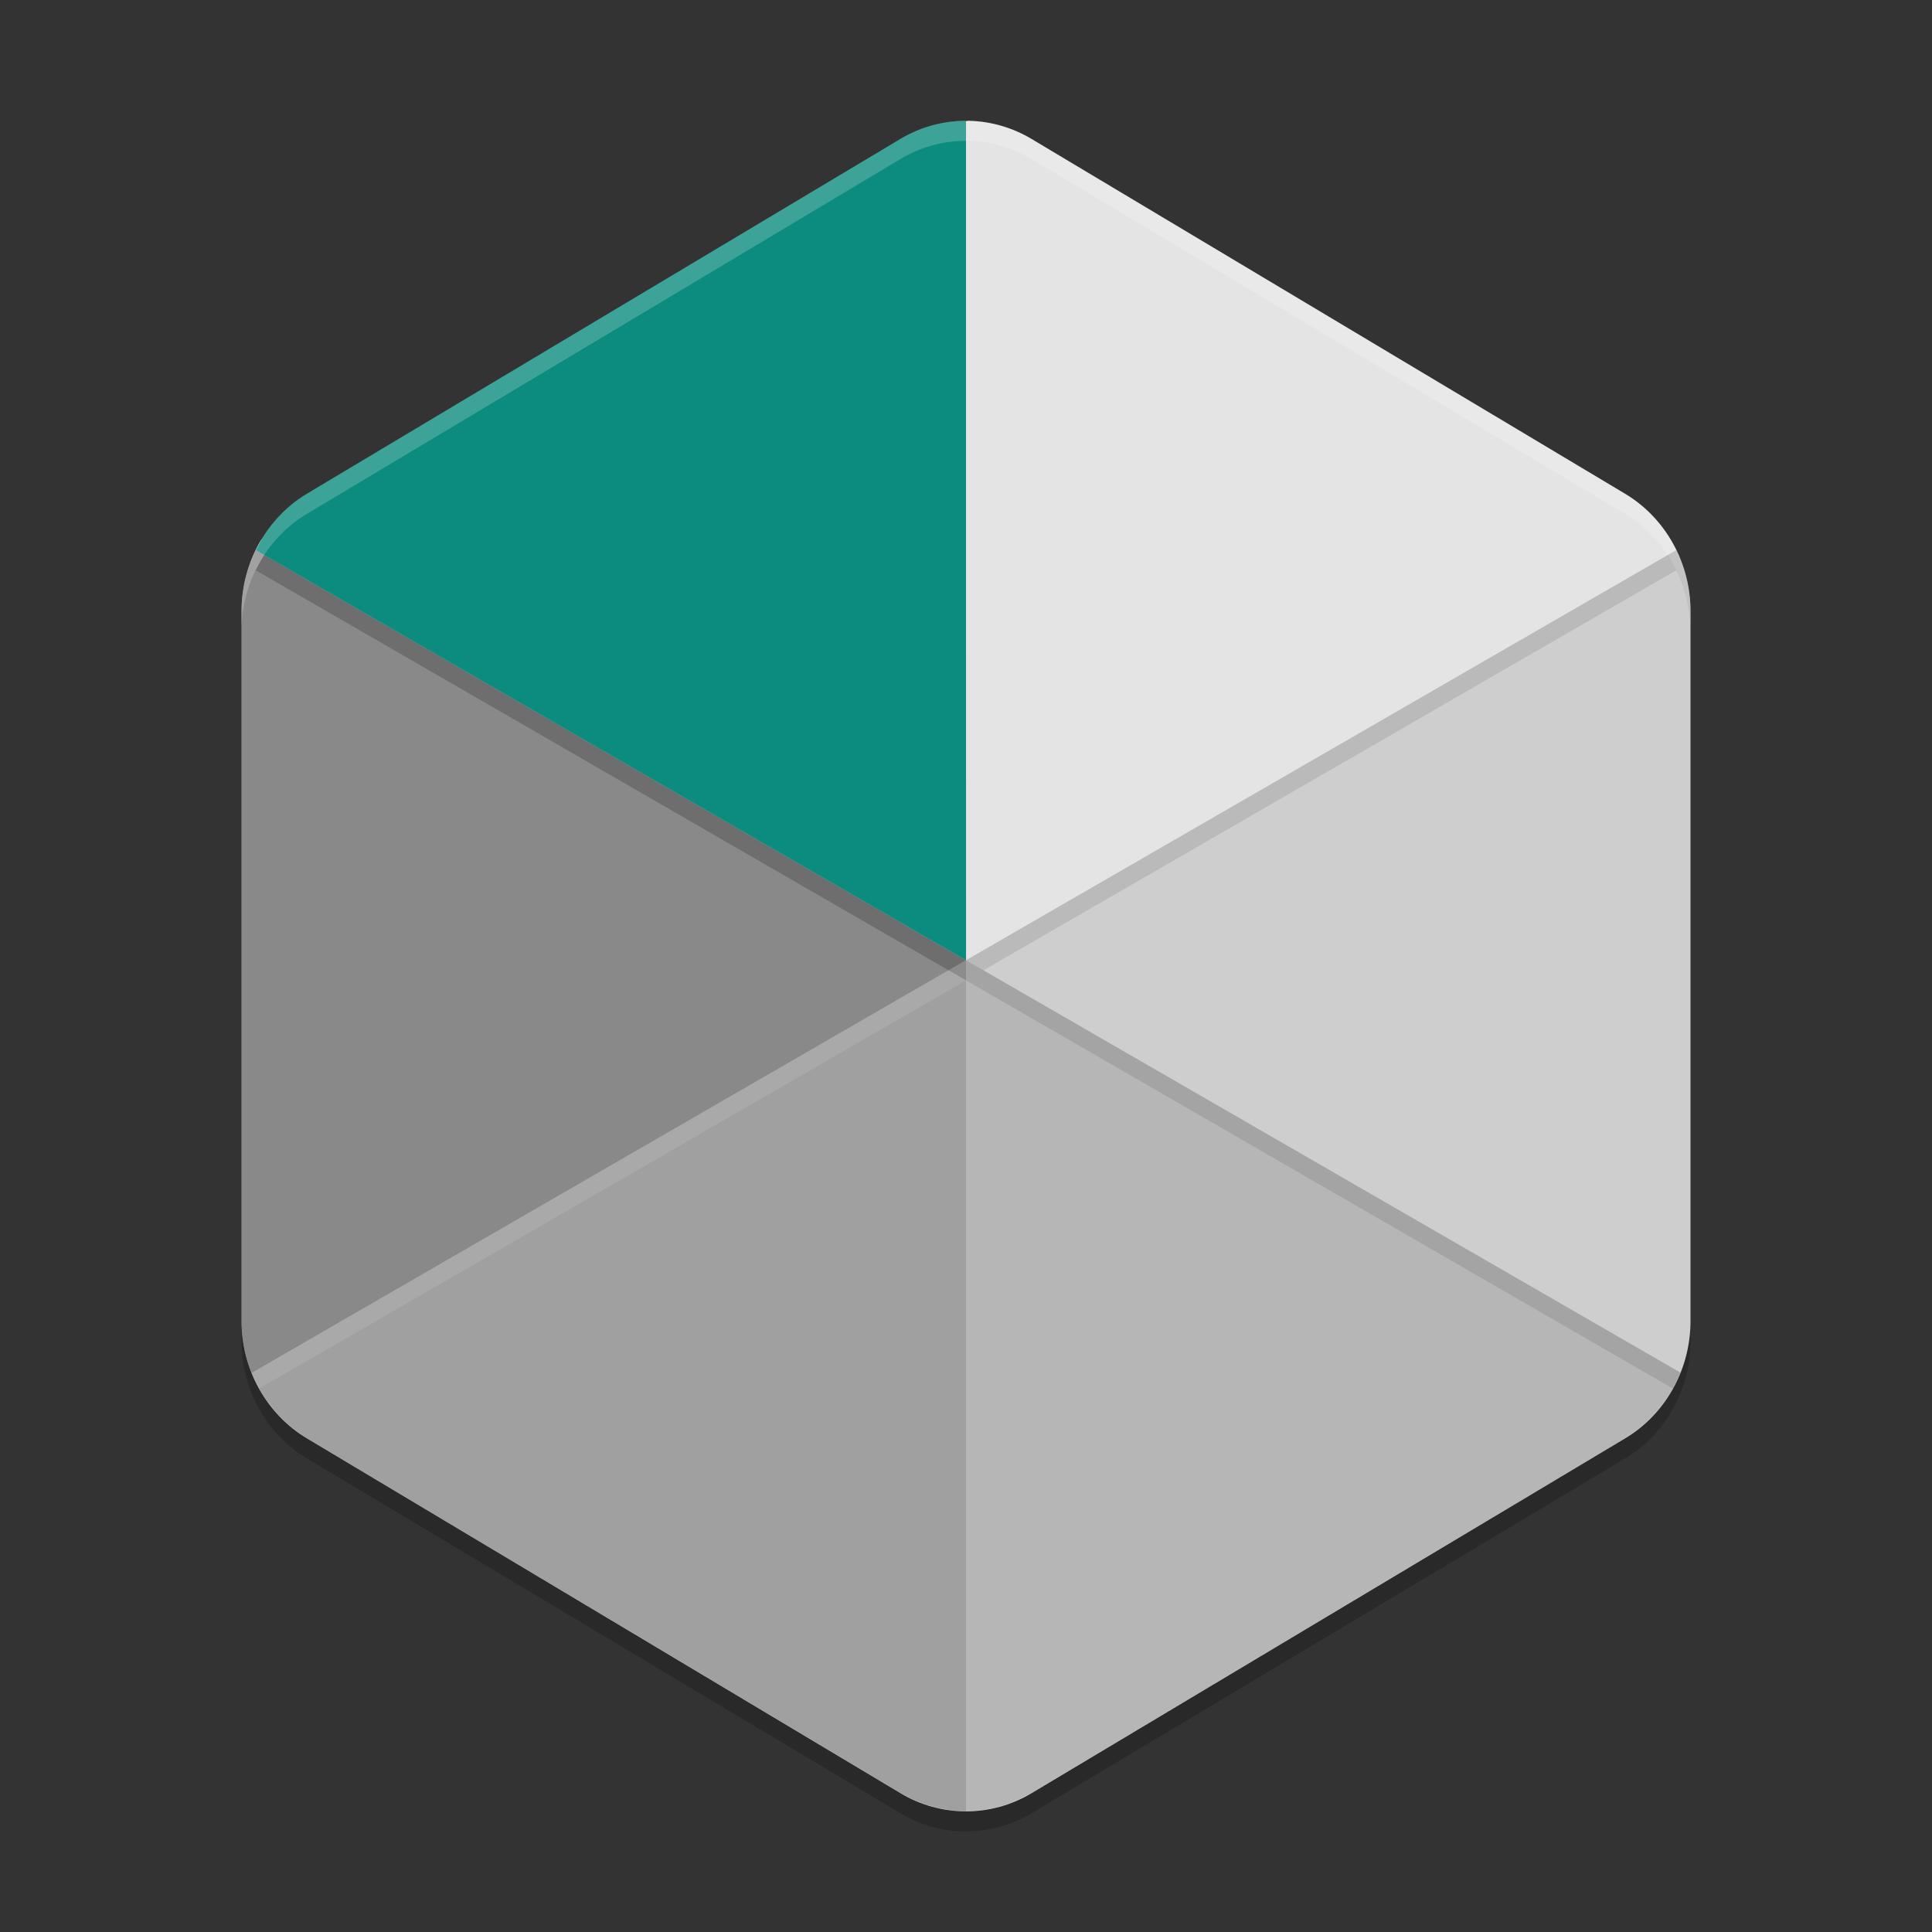 <svg xmlns="http://www.w3.org/2000/svg" width="192" height="192" version="1">
 <rect width="100%" height="100%" fill="#333333" stroke="none"/>
 <g transform="scale(4)">
  <path style="opacity:0.2" d="M 24.077,3.501 A 3.259,3.375 0 0 0 22.372,3.952 L 7.628,12.765 A 3.259,3.375 0 0 0 6,15.687 V 33.313 a 3.259,3.375 0 0 0 1.628,2.923 l 14.743,8.813 a 3.259,3.375 0 0 0 3.257,0 L 40.372,36.236 A 3.259,3.375 0 0 0 42,33.313 V 15.687 A 3.259,3.375 0 0 0 40.372,12.765 L 25.628,3.952 A 3.259,3.375 0 0 0 24.077,3.501 Z"/>
  <path style="fill:#e4e4e4" d="m24.077 3.001c-0.288-0.007-0.503 0.63-0.781 0.701-0.298 0.076-0.597 0.555-0.865 0.716l-14.644 8.752c-0.496 0.297-1.057-0.187-1.337 0.308-0.289 0.51-0.449 1.099-0.449 1.711v17.626c-2.962e-4 1.205 0.62 2.32 1.628 2.923l14.743 8.813c1.008 0.602 2.249 0.602 3.257 0l14.743-8.813c1.008-0.603 1.629-1.717 1.628-2.923v-17.626c2.96e-4 -1.205-0.62-2.32-1.628-2.923l-14.743-8.813c-0.473-0.282-1.006-0.437-1.552-0.451z"/>
  <path style="opacity:0.4" d="M 6.354,13.668 24,23.857 6.252,34.105 C 6.087,33.696 6.001,33.256 6,32.812 v -17.625 c 0.001,-0.528 0.122,-1.049 0.354,-1.52 z"/>
  <path style="opacity:0.2" d="M 24,3.502 C 23.428,3.501 22.867,3.656 22.371,3.951 L 7.629,12.763 C 7.07,13.098 6.636,13.592 6.355,14.169 L 24,24.357 Z"/>
  <path style="fill:#0c8c7f" d="m24 3.002c-0.572-7.486e-4 -1.133 0.154-1.629 0.449l-14.742 8.813c-0.559 0.334-0.992 0.829-1.273 1.406l17.645 10.188z"/>
  <path style="opacity:0.2" d="m24 23.857v21.141a3.259 3.375 0 0 0 0.006 0 3.259 3.375 0 0 0 0.232-0.01 3.259 3.375 0 0 0 0.021-2e-3 3.259 3.375 0 0 0 0.092-0.008 3.259 3.375 0 0 0 2e-3 0 3.259 3.375 0 0 0 0.207-0.033 3.259 3.375 0 0 0 0.02-0.004 3.259 3.375 0 0 0 0.094-0.016 3.259 3.375 0 0 0 0.01-2e-3 3.259 3.375 0 0 0 0.197-0.055 3.259 3.375 0 0 0 0.051-0.014 3.259 3.375 0 0 0 0.059-0.018 3.259 3.375 0 0 0 0.006-2e-3 3.259 3.375 0 0 0 0.143-0.053 3.259 3.375 0 0 0 0.029-0.012 3.259 3.375 0 0 0 0.133-0.055 3.259 3.375 0 0 0 0.141-0.07 3.259 3.375 0 0 0 0.188-0.098l14.742-8.812a3.259 3.375 0 0 0 0.191-0.129 3.259 3.375 0 0 0 0.004-2e-3 3.259 3.375 0 0 0 0.166-0.125 3.259 3.375 0 0 0 0.01-0.008 3.259 3.375 0 0 0 0.078-0.066 3.259 3.375 0 0 0 0.006-0.004 3.259 3.375 0 0 0 0.152-0.141 3.259 3.375 0 0 0 0.08-0.08 3.259 3.375 0 0 0 0.15-0.17 3.259 3.375 0 0 0 0.072-0.09 3.259 3.375 0 0 0 0.119-0.164 3.259 3.375 0 0 0 0.07-0.104 3.259 3.375 0 0 0 0.004-0.008 3.259 3.375 0 0 0 0.105-0.182 3.259 3.375 0 0 0 0.004-0.008 3.259 3.375 0 0 0 0.047-0.092 3.259 3.375 0 0 0 2e-3 -2e-3 3.259 3.375 0 0 0 0.098-0.215 3.259 3.375 0 0 0 0.018-0.043z"/>
  <path style="opacity:0.1" d="m41.646 13.668-17.646 10.189 17.748 10.248c0.165-0.41 0.251-0.849 0.252-1.293v-17.625c-0.001-0.528-0.122-1.049-0.354-1.52z"/>
  <path style="opacity:0.3" d="m24 23.857v21.141a3.259 3.375 0 0 1-0.006 0 3.259 3.375 0 0 1-0.232-0.01 3.259 3.375 0 0 1-0.021-2e-3 3.259 3.375 0 0 1-0.092-0.008 3.259 3.375 0 0 1-2e-3 0 3.259 3.375 0 0 1-0.207-0.033 3.259 3.375 0 0 1-0.02-0.004 3.259 3.375 0 0 1-0.094-0.016 3.259 3.375 0 0 1-0.01-2e-3 3.259 3.375 0 0 1-0.197-0.055 3.259 3.375 0 0 1-0.051-0.014 3.259 3.375 0 0 1-0.059-0.018 3.259 3.375 0 0 1-0.006-2e-3 3.259 3.375 0 0 1-0.143-0.053 3.259 3.375 0 0 1-0.029-0.012 3.259 3.375 0 0 1-0.133-0.055 3.259 3.375 0 0 1-0.141-0.07 3.259 3.375 0 0 1-0.188-0.098l-14.742-8.812a3.259 3.375 0 0 1-0.191-0.129 3.259 3.375 0 0 1-0.004-2e-3 3.259 3.375 0 0 1-0.166-0.125 3.259 3.375 0 0 1-0.01-0.008 3.259 3.375 0 0 1-0.078-0.066 3.259 3.375 0 0 1-0.006-0.004 3.259 3.375 0 0 1-0.152-0.141 3.259 3.375 0 0 1-0.08-0.08 3.259 3.375 0 0 1-0.15-0.17 3.259 3.375 0 0 1-0.072-0.09 3.259 3.375 0 0 1-0.119-0.164 3.259 3.375 0 0 1-0.07-0.104 3.259 3.375 0 0 1-0.004-0.008 3.259 3.375 0 0 1-0.105-0.182 3.259 3.375 0 0 1-0.004-0.008 3.259 3.375 0 0 1-0.047-0.092 3.259 3.375 0 0 1-2e-3 -2e-3 3.259 3.375 0 0 1-0.098-0.215 3.259 3.375 0 0 1-0.018-0.043z"/>
  <path style="fill:#ffffff;opacity:0.2" d="M 24.076 3 A 3.259 3.375 0 0 0 22.371 3.451 L 7.629 12.264 A 3.259 3.375 0 0 0 6 15.188 L 6 15.688 A 3.259 3.375 0 0 1 7.629 12.764 L 22.371 3.951 A 3.259 3.375 0 0 1 24.076 3.5 A 3.259 3.375 0 0 1 25.629 3.951 L 40.371 12.764 A 3.259 3.375 0 0 1 42 15.688 L 42 15.188 A 3.259 3.375 0 0 0 40.371 12.264 L 25.629 3.451 A 3.259 3.375 0 0 0 24.076 3 z"/>
  <path style="fill:#ffffff;opacity:0.1" d="M 24 23.857 L 6.252 34.105 A 3.259 3.375 0 0 0 6.27 34.148 A 3.259 3.375 0 0 0 6.367 34.363 A 3.259 3.375 0 0 1 6.369 34.365 A 3.259 3.375 0 0 0 6.416 34.457 A 3.259 3.375 0 0 0 6.42 34.465 A 3.259 3.375 0 0 0 6.439 34.498 L 24 24.357 L 24 23.857 z"/>
  <path style="opacity:0.1" d="M 24 23.857 L 24 24.357 L 41.561 34.498 A 3.259 3.375 0 0 0 41.58 34.465 A 3.259 3.375 0 0 0 41.584 34.457 A 3.259 3.375 0 0 0 41.631 34.365 A 3.259 3.375 0 0 0 41.633 34.363 A 3.259 3.375 0 0 0 41.73 34.148 A 3.259 3.375 0 0 0 41.748 34.105 L 24 23.857 z"/>
  <path style="opacity:0.1" d="M 41.646 13.668 L 24 23.857 L 24.434 24.107 L 41.646 14.168 C 41.878 14.639 41.999 15.159 42 15.688 L 42 15.188 C 41.999 14.659 41.878 14.139 41.646 13.668 z"/>
 </g>
</svg>
